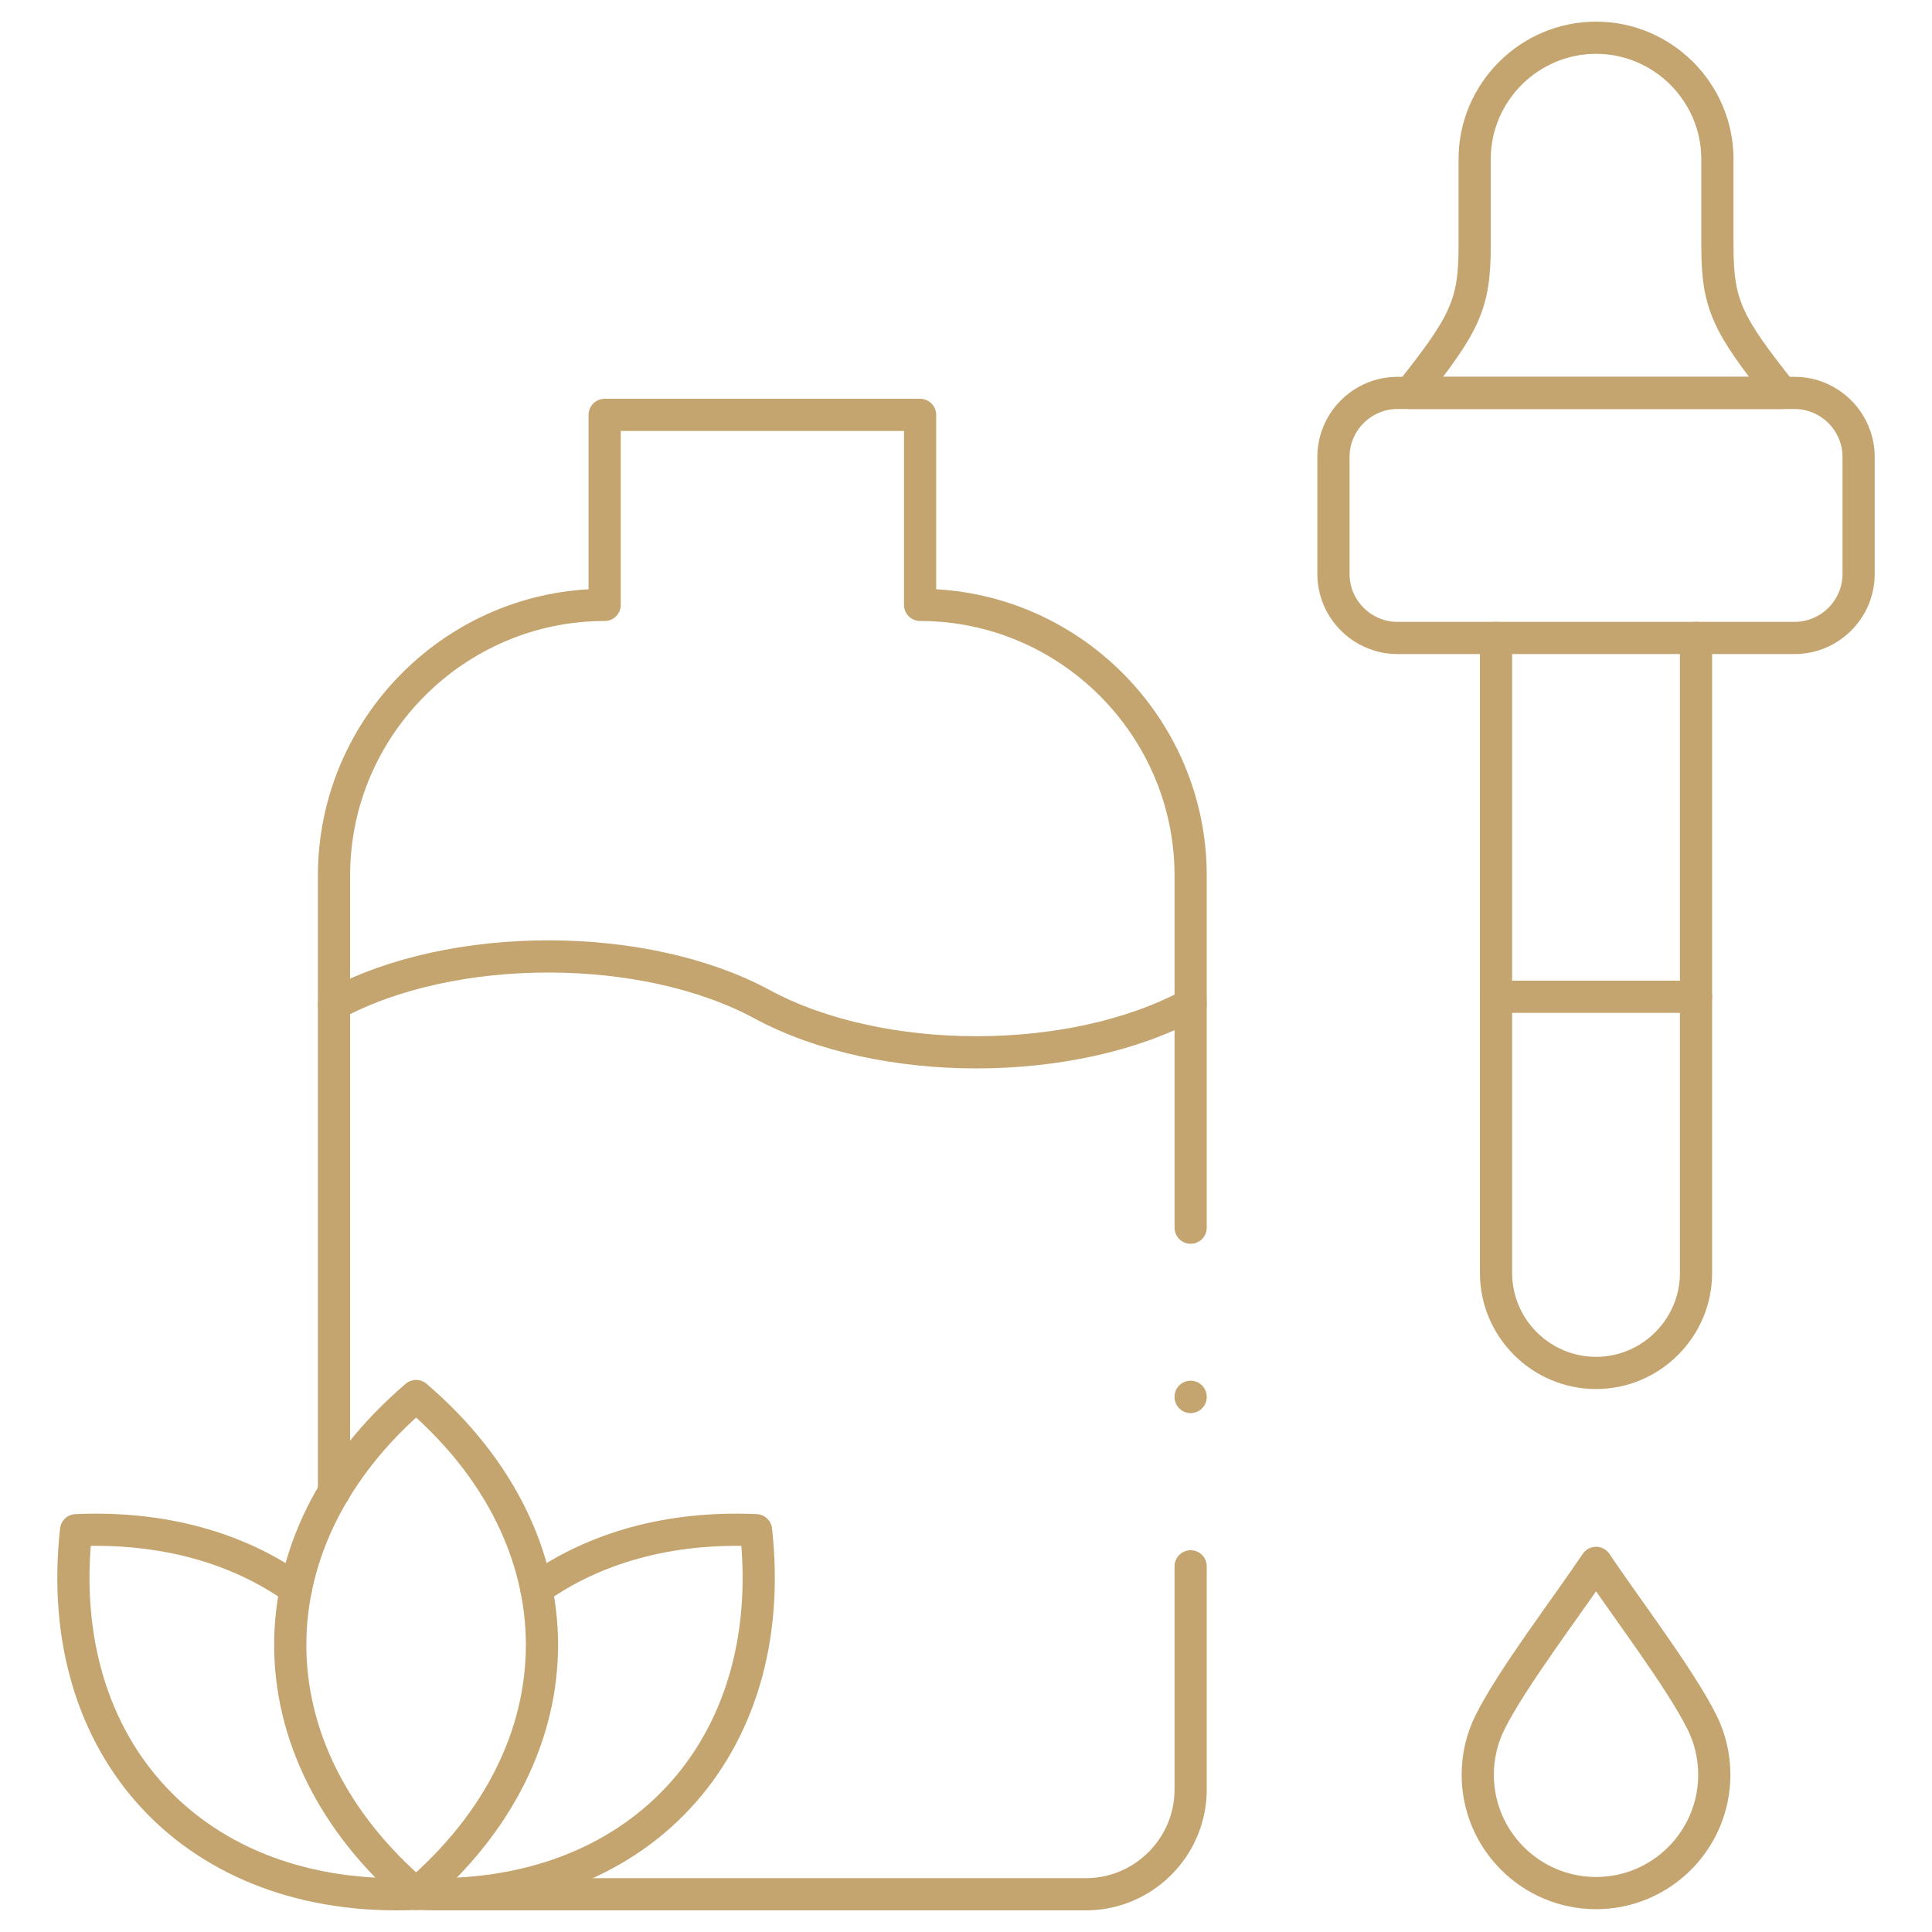 <svg width="120" height="120" viewBox="0 0 120 120" fill="none" xmlns="http://www.w3.org/2000/svg">
<mask id="mask0_26_4350" style="mask-type:luminance" maskUnits="userSpaceOnUse" x="0" y="0" width="120" height="120">
<path d="M0 7.62939e-06H120V120H0V7.62939e-06Z" fill="white"/>
</mask>
<g mask="url(#mask0_26_4350)">
<path d="M73.953 97.287V111.156C73.953 114.728 71.025 117.656 67.453 117.656H27.246M20.746 92.659V54.383C20.746 45.134 28.308 37.572 37.557 37.572V25.768H57.149V37.572C66.391 37.572 73.953 45.134 73.953 54.383V76.253" stroke="#C5A56F" stroke-width="2" stroke-miterlimit="10" stroke-linecap="round" stroke-linejoin="round"/>
<path d="M20.747 62.383C28.096 58.413 40.007 58.413 47.35 62.383C54.699 66.354 66.61 66.354 73.953 62.383" stroke="#C5A56F" stroke-width="2" stroke-miterlimit="10" stroke-linecap="round" stroke-linejoin="round"/>
<path d="M25.845 86.71C15.422 95.633 15.422 108.706 25.845 117.63C36.269 108.706 36.269 95.633 25.845 86.71Z" stroke="#C5A56F" stroke-width="2" stroke-miterlimit="10" stroke-linecap="round" stroke-linejoin="round"/>
<path d="M25.845 117.63C12.136 118.227 3.212 108.68 4.726 95.043C10.137 94.803 14.805 96.151 18.377 98.701" stroke="#C5A56F" stroke-width="2" stroke-miterlimit="10" stroke-linecap="round" stroke-linejoin="round"/>
<path d="M25.845 117.63C39.555 118.227 48.478 108.68 46.958 95.043C41.547 94.803 36.886 96.151 33.314 98.701" stroke="#C5A56F" stroke-width="2" stroke-miterlimit="10" stroke-linecap="round" stroke-linejoin="round"/>
<path d="M86.793 24.406H111.471C113.655 24.406 115.441 26.199 115.441 28.377V35.653C115.441 37.838 113.655 39.624 111.471 39.624H86.793C84.615 39.624 82.823 37.838 82.823 35.653V28.377C82.823 26.199 84.609 24.406 86.793 24.406Z" stroke="#C5A56F" stroke-width="2" stroke-miterlimit="10" stroke-linecap="round" stroke-linejoin="round"/>
<path d="M105.343 39.624V79.068C105.343 82.481 102.548 85.276 99.135 85.276C95.716 85.276 92.921 82.488 92.921 79.068V39.624" stroke="#C5A56F" stroke-width="2" stroke-miterlimit="10" stroke-linecap="round" stroke-linejoin="round"/>
<path d="M99.135 24.406H87.583C90.983 20.131 91.593 18.929 91.593 15.271V9.886C91.593 5.736 94.986 2.344 99.135 2.344C103.278 2.344 106.671 5.736 106.671 9.886V15.271C106.671 18.929 107.282 20.131 110.681 24.406H99.135Z" stroke="#C5A56F" stroke-width="2" stroke-miterlimit="10" stroke-linecap="round" stroke-linejoin="round"/>
<path d="M99.135 117.583C95.079 117.583 91.786 114.29 91.786 110.233C91.786 109.058 92.065 107.943 92.556 106.96C93.91 104.245 97.303 99.803 99.135 97.074C100.961 99.803 104.354 104.245 105.708 106.96C106.2 107.943 106.478 109.058 106.478 110.233C106.478 114.29 103.185 117.583 99.135 117.583Z" stroke="#C5A56F" stroke-width="2" stroke-miterlimit="10" stroke-linecap="round" stroke-linejoin="round"/>
<path d="M92.921 61.912H105.343" stroke="#C5A56F" stroke-width="2" stroke-miterlimit="10" stroke-linecap="round" stroke-linejoin="round"/>
<path d="M73.953 86.757V86.77" stroke="#C5A56F" stroke-width="2" stroke-miterlimit="10" stroke-linecap="round" stroke-linejoin="round"/>
</g>
</svg>
